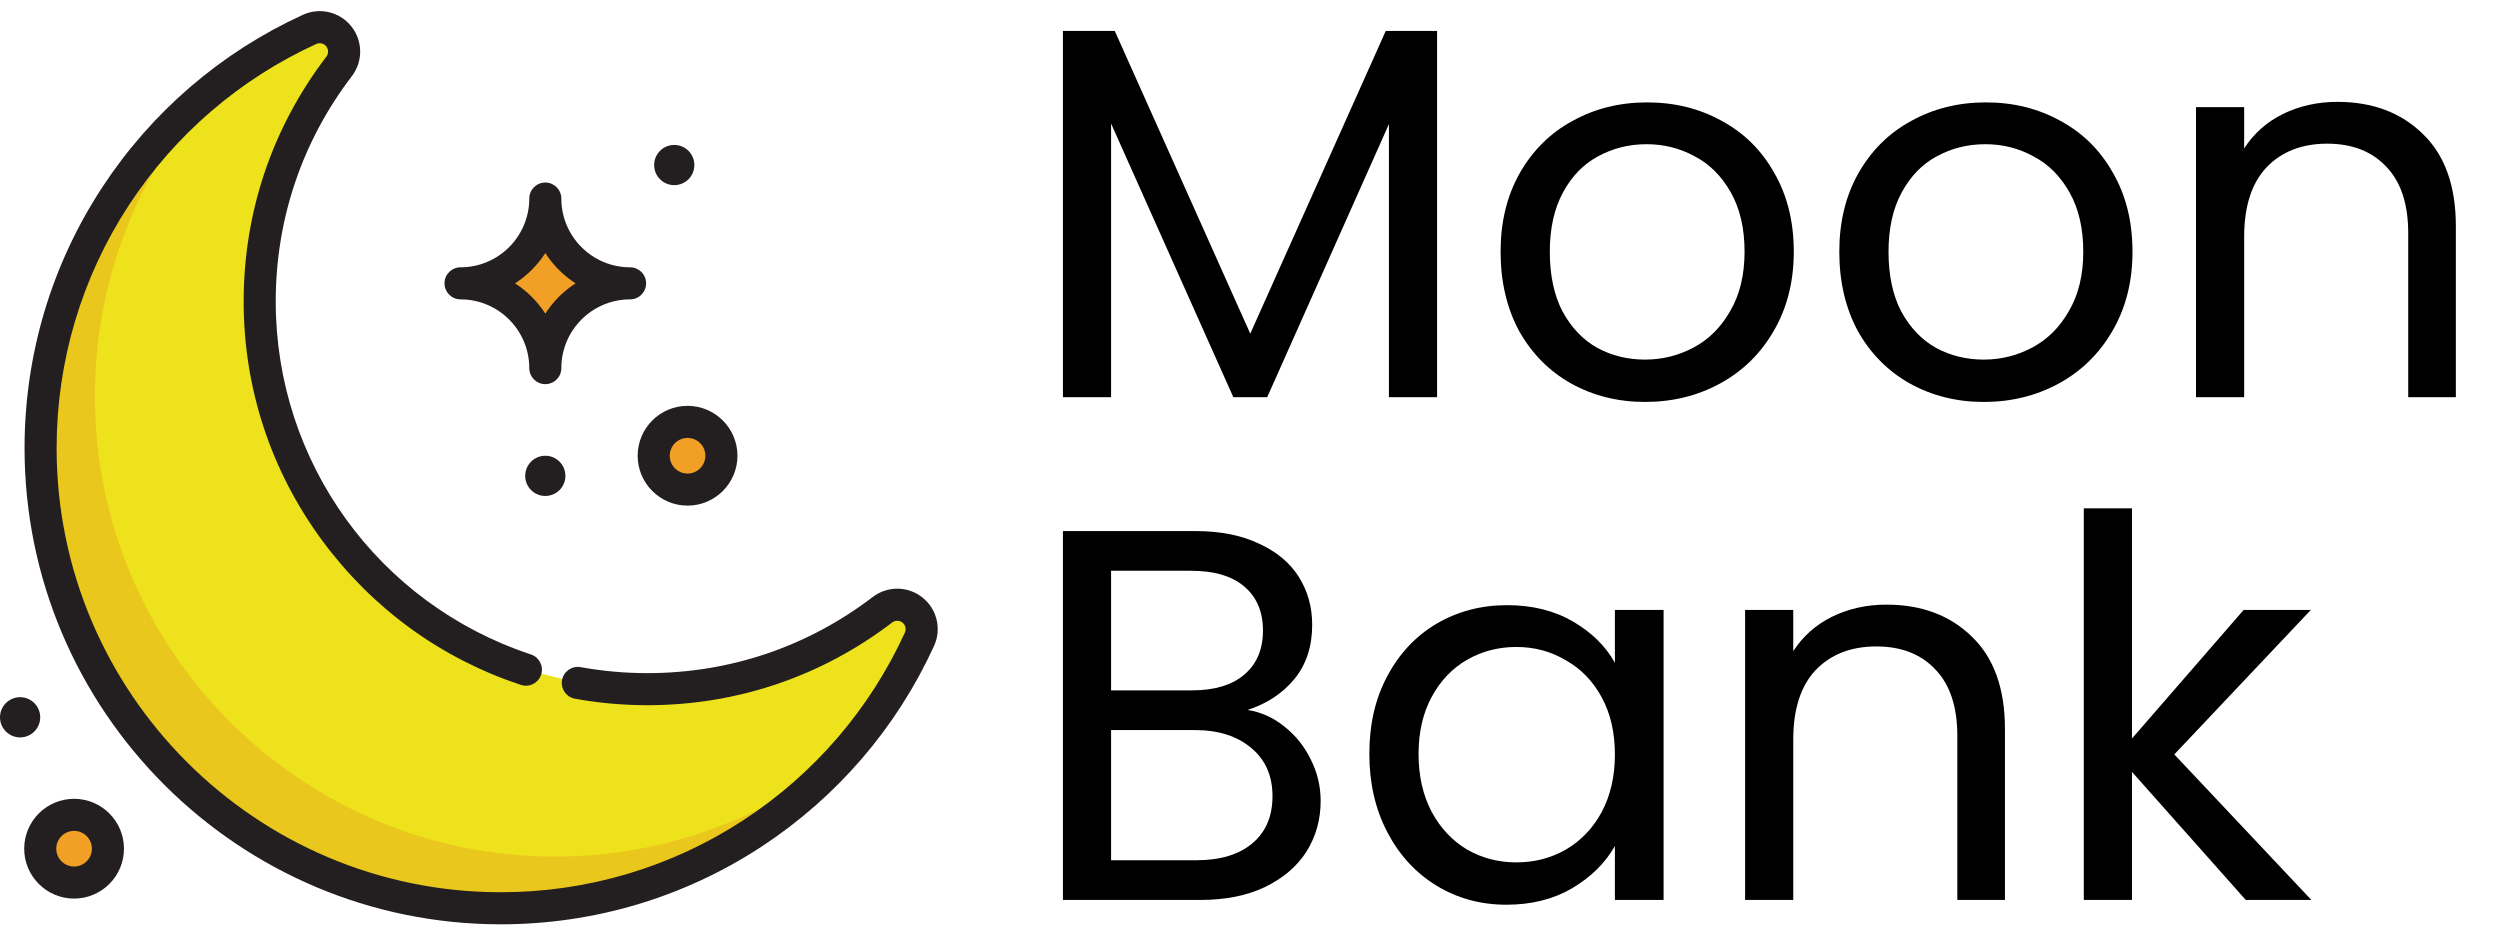 <?xml version="1.0" encoding="UTF-8" standalone="no"?>
<!-- Generator: Adobe Illustrator 19.0.0, SVG Export Plug-In . SVG Version: 6.00 Build 0)  -->

<svg
   version="1.1"
   id="Layer_1"
   x="0px"
   y="0px"
   viewBox="0 0 1365.002 512.002"
   xml:space="preserve"
   sodipodi:docname="logo.svg"
   width="1365.002"
   height="512.002"
   inkscape:version="1.1.1 (3bf5ae0d25, 2021-09-20, custom)"
   xmlns:inkscape="http://www.inkscape.org/namespaces/inkscape"
   xmlns:sodipodi="http://sodipodi.sourceforge.net/DTD/sodipodi-0.dtd"
   xmlns="http://www.w3.org/2000/svg"
   xmlns:svg="http://www.w3.org/2000/svg"><defs
   id="defs63"><rect
     x="-2151.72"
     y="-560.12"
     width="703.417"
     height="466.652"
     id="rect38864" /><rect
     x="-735.967"
     y="233.648"
     width="1246.494"
     height="463.445"
     id="rect13246" /></defs><sodipodi:namedview
   id="namedview61"
   pagecolor="#505050"
   bordercolor="#ffffff"
   borderopacity="1"
   inkscape:pageshadow="0"
   inkscape:pageopacity="0"
   inkscape:pagecheckerboard="1"
   showgrid="false"
   width="1365.002px"
   inkscape:zoom="0.35631413"
   inkscape:cx="680.57924"
   inkscape:cy="314.32938"
   inkscape:window-width="1366"
   inkscape:window-height="700"
   inkscape:window-x="0"
   inkscape:window-y="0"
   inkscape:window-maximized="1"
   inkscape:current-layer="Layer_1" />



<g
   id="g1097"
   transform="translate(0,-0.625)"><path
     style="fill:#ede21b"
     d="M 287.139,366.267 C 202.81,338.373 141.794,258.795 141.794,165.238 c 0,-46.833 14.997,-91.22 43.365,-128.358 3.712,-4.86 3.639,-11.621 -0.176,-16.401 -3.815,-4.779 -10.393,-6.351 -15.954,-3.804 -43.196,19.756 -79.824,51.252 -105.92,91.08 -26.79,40.885 -40.949,88.44 -40.949,137.523 0,138.547 112.717,251.264 251.264,251.264 49.085,0 96.638,-14.161 137.524,-40.949 39.827,-26.097 71.323,-62.724 91.08,-105.922 2.544,-5.562 0.975,-12.14 -3.804,-15.955 -4.779,-3.814 -11.542,-3.886 -16.401,-0.175 -37.137,28.37 -81.524,43.365 -128.358,43.365 -12.955,0 -25.645,-1.17 -37.966,-3.409"
     id="path2" /><path
     style="fill:#eac71c"
     d="m 440.589,427.36 c -40.886,26.79 -88.439,40.949 -137.523,40.949 -138.547,0 -251.264,-112.717 -251.264,-251.264 0,-49.083 14.159,-96.638 40.949,-137.523 6.67,-10.18 14.032,-19.812 22.011,-28.846 -17.166,15.012 -32.314,32.367 -44.975,51.691 -26.79,40.886 -40.949,88.44 -40.949,137.523 0,138.547 112.718,251.264 251.265,251.264 49.085,0 96.638,-14.161 137.523,-40.949 18.96,-12.423 36.025,-27.236 50.841,-44.004 -8.752,7.65 -18.06,14.726 -27.878,21.159 z"
     id="path4" /><g
     id="g12">
	<path
   style="fill:#f29f26"
   d="m 344.021,155.33 c -25.56,0 -46.282,-20.723 -46.282,-46.283 0,25.561 -20.722,46.283 -46.283,46.283 25.563,0 46.283,20.723 46.283,46.282 -10e-4,-25.559 20.722,-46.282 46.282,-46.282 z"
   id="path6" />
	<circle
   style="fill:#f29f26"
   cx="375.403"
   cy="249.452"
   r="18.486"
   id="circle8" />
	<circle
   style="fill:#f29f26"
   cx="40.451"
   cy="464.016"
   r="18.486"
   id="circle10" />
</g><g
     id="g28">
	<path
   style="fill:#231f20"
   d="M 273.423,505.3 C 130.047,505.3 13.402,388.654 13.402,245.279 13.402,194.485 28.057,145.27 55.784,102.956 82.787,61.744 120.688,29.155 165.387,8.711 c 9.226,-4.223 20.101,-1.635 26.439,6.304 6.334,7.935 6.454,19.112 0.292,27.179 -27.194,35.599 -41.568,78.148 -41.568,123.042 0,87.702 55.995,165.148 139.338,192.715 4.591,1.519 7.082,6.473 5.564,11.065 -1.521,4.59 -6.471,7.08 -11.065,5.564 -43.65,-14.437 -81.203,-41.761 -108.6,-79.017 -27.969,-38.031 -42.752,-83.098 -42.752,-130.328 0,-48.771 15.618,-94.994 45.163,-133.673 1.274,-1.667 1.249,-3.98 -0.061,-5.621 -1.31,-1.642 -3.555,-2.178 -5.462,-1.305 -41.699,19.072 -77.052,49.473 -102.242,87.92 -25.851,39.453 -39.517,85.348 -39.517,132.723 0,133.718 108.788,242.507 242.507,242.507 47.372,0 93.268,-13.665 132.724,-39.517 38.446,-25.191 68.848,-60.546 87.917,-102.238 0.874,-1.91 0.338,-4.159 -1.303,-5.469 -1.642,-1.308 -3.954,-1.336 -5.624,-0.059 -38.674,29.545 -84.899,45.162 -133.671,45.162 -13.264,0 -26.565,-1.194 -39.53,-3.55 -4.76,-0.865 -7.917,-5.423 -7.051,-10.181 0.865,-4.761 5.421,-7.919 10.181,-7.051 11.936,2.167 24.183,3.268 36.401,3.268 44.899,0 87.445,-14.374 123.041,-41.568 8.07,-6.162 19.247,-6.041 27.18,0.29 7.936,6.337 10.527,17.21 6.305,26.443 -20.445,44.699 -53.034,82.6 -94.245,109.603 -42.317,27.726 -91.532,42.381 -142.325,42.381 z"
   id="path14" />
	<path
   style="fill:#231f20"
   d="m 297.738,210.369 c -4.836,0 -8.757,-3.921 -8.757,-8.757 0,-20.691 -16.835,-37.525 -37.526,-37.525 -4.836,0 -8.757,-3.921 -8.757,-8.757 0,-4.836 3.921,-8.757 8.757,-8.757 20.691,0 37.526,-16.835 37.526,-37.526 0,-4.836 3.921,-8.757 8.757,-8.757 4.836,0 8.757,3.921 8.757,8.757 0,20.691 16.834,37.526 37.525,37.526 4.836,0 8.757,3.921 8.757,8.757 0,4.836 -3.921,8.757 -8.757,8.757 -20.691,0 -37.525,16.834 -37.525,37.525 0,4.836 -3.921,8.757 -8.757,8.757 z M 281.215,155.33 c 6.614,4.267 12.256,9.909 16.524,16.523 4.267,-6.614 9.909,-12.255 16.523,-16.523 -6.614,-4.267 -12.255,-9.91 -16.523,-16.524 -4.268,6.614 -9.91,12.257 -16.524,16.524 z"
   id="path16" />
	<path
   style="fill:#231f20"
   d="m 375.405,276.698 c -15.022,0 -27.243,-12.221 -27.243,-27.242 0,-15.022 12.221,-27.244 27.243,-27.244 15.022,0 27.244,12.222 27.244,27.244 0,15.021 -12.222,27.242 -27.244,27.242 z m 0,-36.97 c -5.364,0 -9.728,4.364 -9.728,9.729 0,5.363 4.363,9.727 9.728,9.727 5.364,0 9.729,-4.363 9.729,-9.727 0,-5.364 -4.364,-9.729 -9.729,-9.729 z"
   id="path18" />
	<path
   style="fill:#231f20"
   d="m 40.451,491.256 c -15.022,0 -27.243,-12.222 -27.243,-27.244 0,-15.021 12.221,-27.242 27.243,-27.242 15.022,0 27.243,12.221 27.243,27.243 0,15.021 -12.221,27.243 -27.243,27.243 z m 0,-36.971 c -5.364,0 -9.728,4.363 -9.728,9.728 0,5.364 4.363,9.729 9.728,9.729 5.365,0 9.728,-4.364 9.728,-9.729 0,-5.365 -4.363,-9.728 -9.728,-9.728 z"
   id="path20" />
	<circle
   style="fill:#231f20"
   cx="297.737"
   cy="260.442"
   r="10.979"
   id="circle22" />
	<circle
   style="fill:#231f20"
   cx="10.979"
   cy="392.272"
   r="10.979"
   id="circle24" />
	<circle
   style="fill:#231f20"
   cx="368.145"
   cy="90.737"
   r="10.979"
   id="circle26" />
</g></g>
<g
   id="g30">
</g>
<g
   id="g32">
</g>
<g
   id="g34">
</g>
<g
   id="g36">
</g>
<g
   id="g38">
</g>
<g
   id="g40">
</g>
<g
   id="g42">
</g>
<g
   id="g44">
</g>
<g
   id="g46">
</g>
<g
   id="g48">
</g>
<g
   id="g50">
</g>
<g
   id="g52">
</g>
<g
   id="g54">
</g>
<g
   id="g56">
</g>
<g
   id="g58">
</g>
<g
   id="g1108"
   transform="translate(0,11.355)"><g
     aria-label="Moon Bank"
     transform="matrix(1.204,0,0,1.204,3125.747,670.394)"
     id="text38862"
     style="font-size:240px;line-height:0.95;font-family:Poppins;-inkscape-font-specification:Poppins;white-space:pre;shape-inside:url(#rect38864)"><path
       d="m -1944.434,-552.201 v 166.08 h -21.84 v -123.84 l -55.2,123.84 h -15.36 l -55.44,-124.08 v 124.08 h -21.84 v -166.08 h 23.52 l 61.44,137.28 61.44,-137.28 z"
       id="path854" /><path
       d="m -1850.114,-383.961 q -18.48,0 -33.6,-8.4 -14.88,-8.4 -23.52,-23.76 -8.4,-15.6 -8.4,-36 0,-20.16 8.64,-35.52 8.88,-15.6 24,-23.76 15.12,-8.4 33.84,-8.4 18.72,0 33.84,8.4 15.12,8.16 23.76,23.52 8.88,15.36 8.88,35.76 0,20.4 -9.12,36 -8.88,15.36 -24.24,23.76 -15.36,8.4 -34.08,8.4 z m 0,-19.2 q 11.76,0 22.08,-5.52 10.32,-5.52 16.56,-16.56 6.48,-11.04 6.48,-26.88 0,-15.84 -6.24,-26.88 -6.24,-11.04 -16.32,-16.32 -10.08,-5.52 -21.84,-5.52 -12,0 -22.08,5.52 -9.84,5.28 -15.84,16.32 -6,11.04 -6,26.88 0,16.08 5.76,27.12 6,11.04 15.84,16.56 9.84,5.28 21.6,5.28 z"
       id="path856" /><path
       d="m -1696.514,-383.961 q -18.48,0 -33.6,-8.4 -14.88,-8.4 -23.52,-23.76 -8.4,-15.6 -8.4,-36 0,-20.16 8.64,-35.52 8.88,-15.6 24,-23.76 15.12,-8.4 33.84,-8.4 18.72,0 33.84,8.4 15.12,8.16 23.76,23.52 8.88,15.36 8.88,35.76 0,20.4 -9.12,36 -8.88,15.36 -24.24,23.76 -15.36,8.4 -34.08,8.4 z m 0,-19.2 q 11.76,0 22.08,-5.52 10.32,-5.52 16.56,-16.56 6.48,-11.04 6.48,-26.88 0,-15.84 -6.24,-26.88 -6.24,-11.04 -16.32,-16.32 -10.08,-5.52 -21.84,-5.52 -12,0 -22.08,5.52 -9.84,5.28 -15.84,16.32 -6,11.04 -6,26.88 0,16.08 5.76,27.12 6,11.04 15.84,16.56 9.84,5.28 21.6,5.28 z"
       id="path858" /><path
       d="m -1536.194,-520.041 q 24,0 38.88,14.64 14.88,14.4 14.88,41.76 v 77.52 h -21.6 v -74.4 q 0,-19.68 -9.84,-30 -9.84,-10.56 -26.88,-10.56 -17.28,0 -27.6,10.8 -10.08,10.8 -10.08,31.44 v 72.72 h -21.84 v -131.52 h 21.84 v 18.72 q 6.48,-10.08 17.52,-15.6 11.28,-5.52 24.72,-5.52 z"
       id="path860" /><path
       d="m -2030.354,-244.281 q 9.12,1.44 16.56,7.44 7.68,6 12,14.88 4.56,8.88 4.56,18.96 0,12.72 -6.48,23.04 -6.48,10.08 -18.96,16.08 -12.24,5.76 -29.04,5.76 h -62.4 v -167.28 h 60 q 17.04,0 29.04,5.76 12,5.52 18,15.12 6,9.6 6,21.6 0,14.88 -8.16,24.72 -7.92,9.6 -21.12,13.92 z m -61.92,-8.88 h 36.72 q 15.36,0 23.76,-7.2 8.4,-7.2 8.4,-19.92 0,-12.72 -8.4,-19.92 -8.4,-7.2 -24.24,-7.2 h -36.24 z m 38.64,77.04 q 16.32,0 25.44,-7.68 9.12,-7.68 9.12,-21.36 0,-13.92 -9.6,-21.84 -9.6,-8.16 -25.68,-8.16 h -37.92 v 59.04 z"
       id="path862" /><path
       d="m -1975.154,-224.361 q 0,-20.16 8.16,-35.28 8.16,-15.36 22.32,-23.76 14.4,-8.4 31.92,-8.4 17.28,0 30,7.44 12.72,7.44 18.96,18.72 v -24 h 22.08 v 131.52 h -22.08 v -24.48 q -6.48,11.52 -19.44,19.2 -12.72,7.44 -29.76,7.44 -17.52,0 -31.68,-8.64 -14.16,-8.64 -22.32,-24.24 -8.16,-15.6 -8.16,-35.52 z m 111.36,0.24 q 0,-14.88 -6,-25.92 -6,-11.04 -16.32,-16.8 -10.08,-6 -22.32,-6 -12.24,0 -22.32,5.76 -10.08,5.76 -16.08,16.8 -6,11.04 -6,25.92 0,15.12 6,26.4 6,11.04 16.08,17.04 10.08,5.76 22.32,5.76 12.24,0 22.32,-5.76 10.32,-6 16.32,-17.04 6,-11.28 6,-26.16 z"
       id="path864" /><path
       d="m -1740.674,-292.041 q 24,0 38.88,14.64 14.88,14.4 14.88,41.76 v 77.52 h -21.6 v -74.4 q 0,-19.68 -9.84,-30 -9.84,-10.56 -26.88,-10.56 -17.28,0 -27.6,10.8 -10.08,10.8 -10.08,31.44 v 72.72 h -21.84 v -131.52 h 21.84 v 18.72 q 6.48,-10.08 17.52,-15.6 11.28,-5.52 24.72,-5.52 z"
       id="path866" /><path
       d="m -1577.714,-158.121 -51.6,-58.08 v 58.08 h -21.84 v -177.6 h 21.84 v 104.4 l 50.64,-58.32 h 30.48 l -61.92,65.52 62.16,66 z"
       id="path868" /></g></g></svg>
